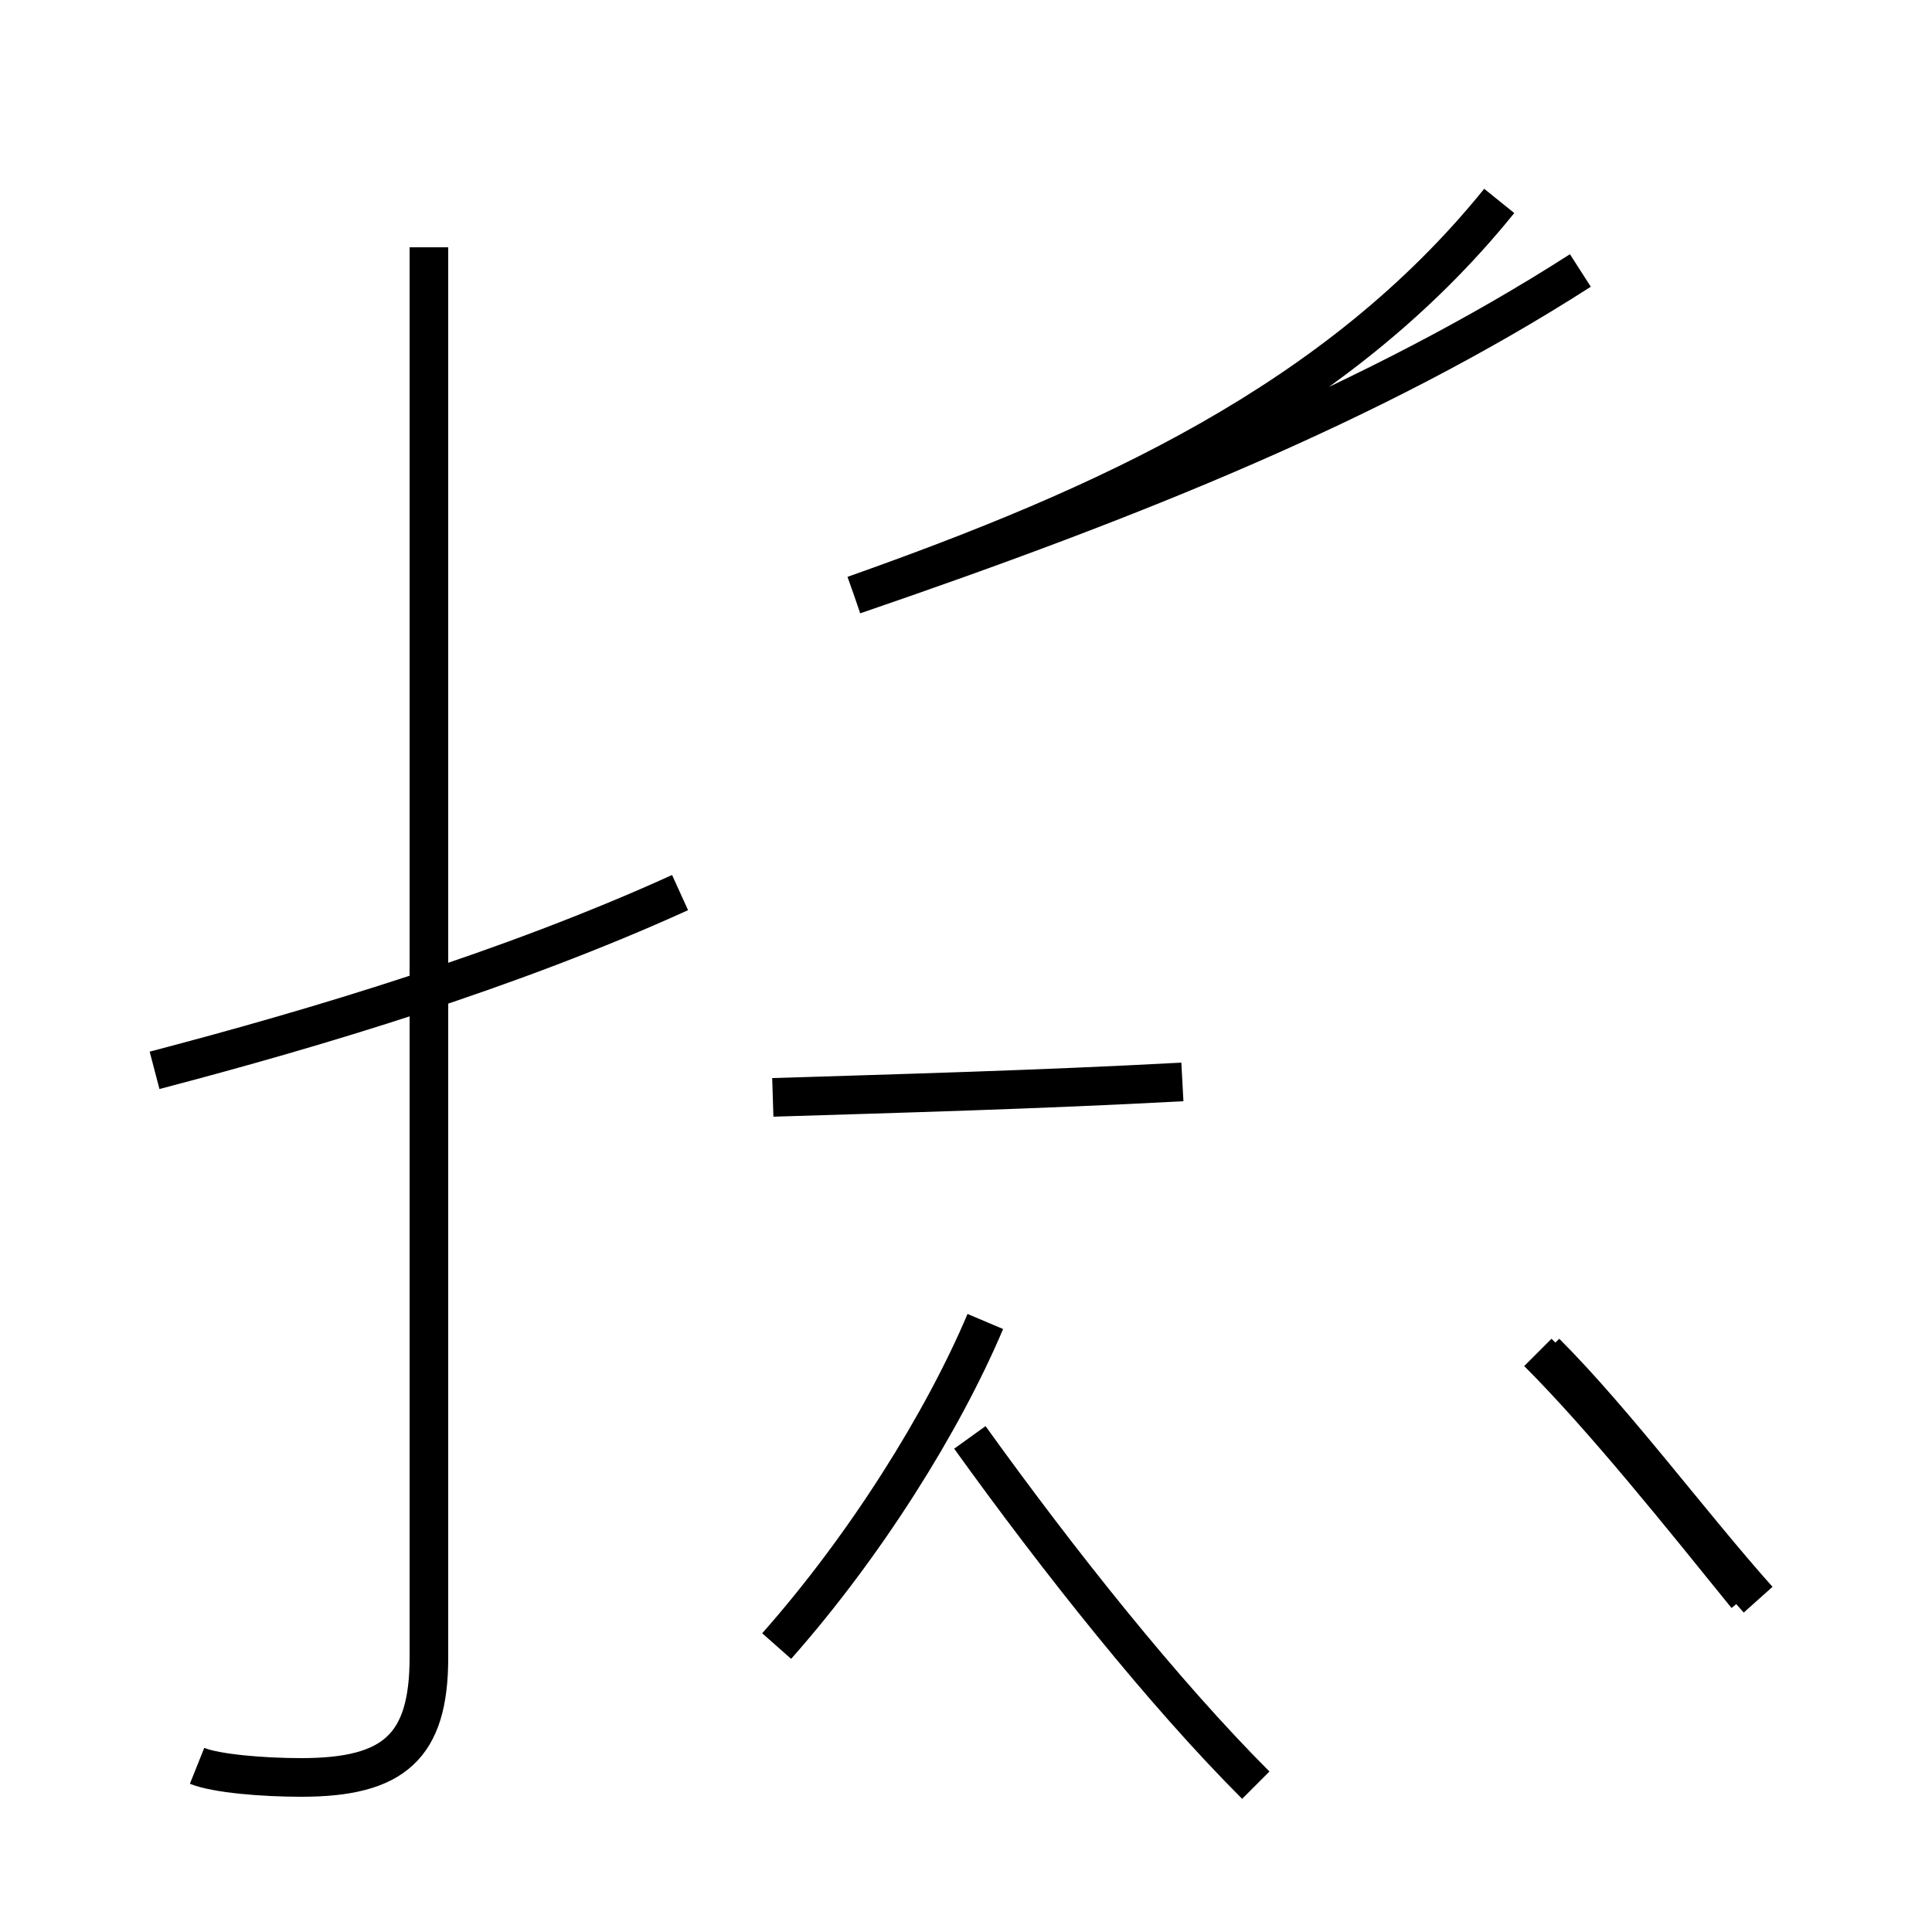 <?xml version='1.0' encoding='utf8'?>
<svg viewBox="0.0 -44.0 50.0 50.0" version="1.1" xmlns="http://www.w3.org/2000/svg">
<rect x="0.0" y="-44.0" width="50.0" height="50.0" fill="#808080" stroke="none"/>
<rect x="-1000" y="-1000" width="2000" height="2000" stroke="white" fill="white"/>
<g style="fill:none; stroke:#000000;  stroke-width:1">
<path d="M 5.1 -1.7 C 5.6 -1.9 6.8 -2.0 7.8 -2.0 C 10.2 -2.0 11.1 -1.2 11.1 1.1 L 11.1 37.6 M 4.0 16.3 C 8.2 17.4 13.2 18.9 17.6 20.9 M 20.1 1.4 C 22.4 4.0 24.4 7.2 25.5 9.8 M 22.1 28.6 C 29.4 31.1 35.6 33.6 40.9 37.0 M 22.1 28.6 C 28.6 30.9 34.6 33.6 38.8 38.8 M 20.0 15.6 C 23.2 15.7 26.9 15.8 30.6 16.0 M 45.5 2.6 C 43.8 4.5 41.8 7.2 40.0 9.0 M 32.5 -2.2 C 30.1 0.2 27.4 3.6 25.1 6.8 M 45.2 2.7 C 43.5 4.8 41.5 7.3 39.8 9.0" transform="scale(1, -1)" />
</g>
</svg>